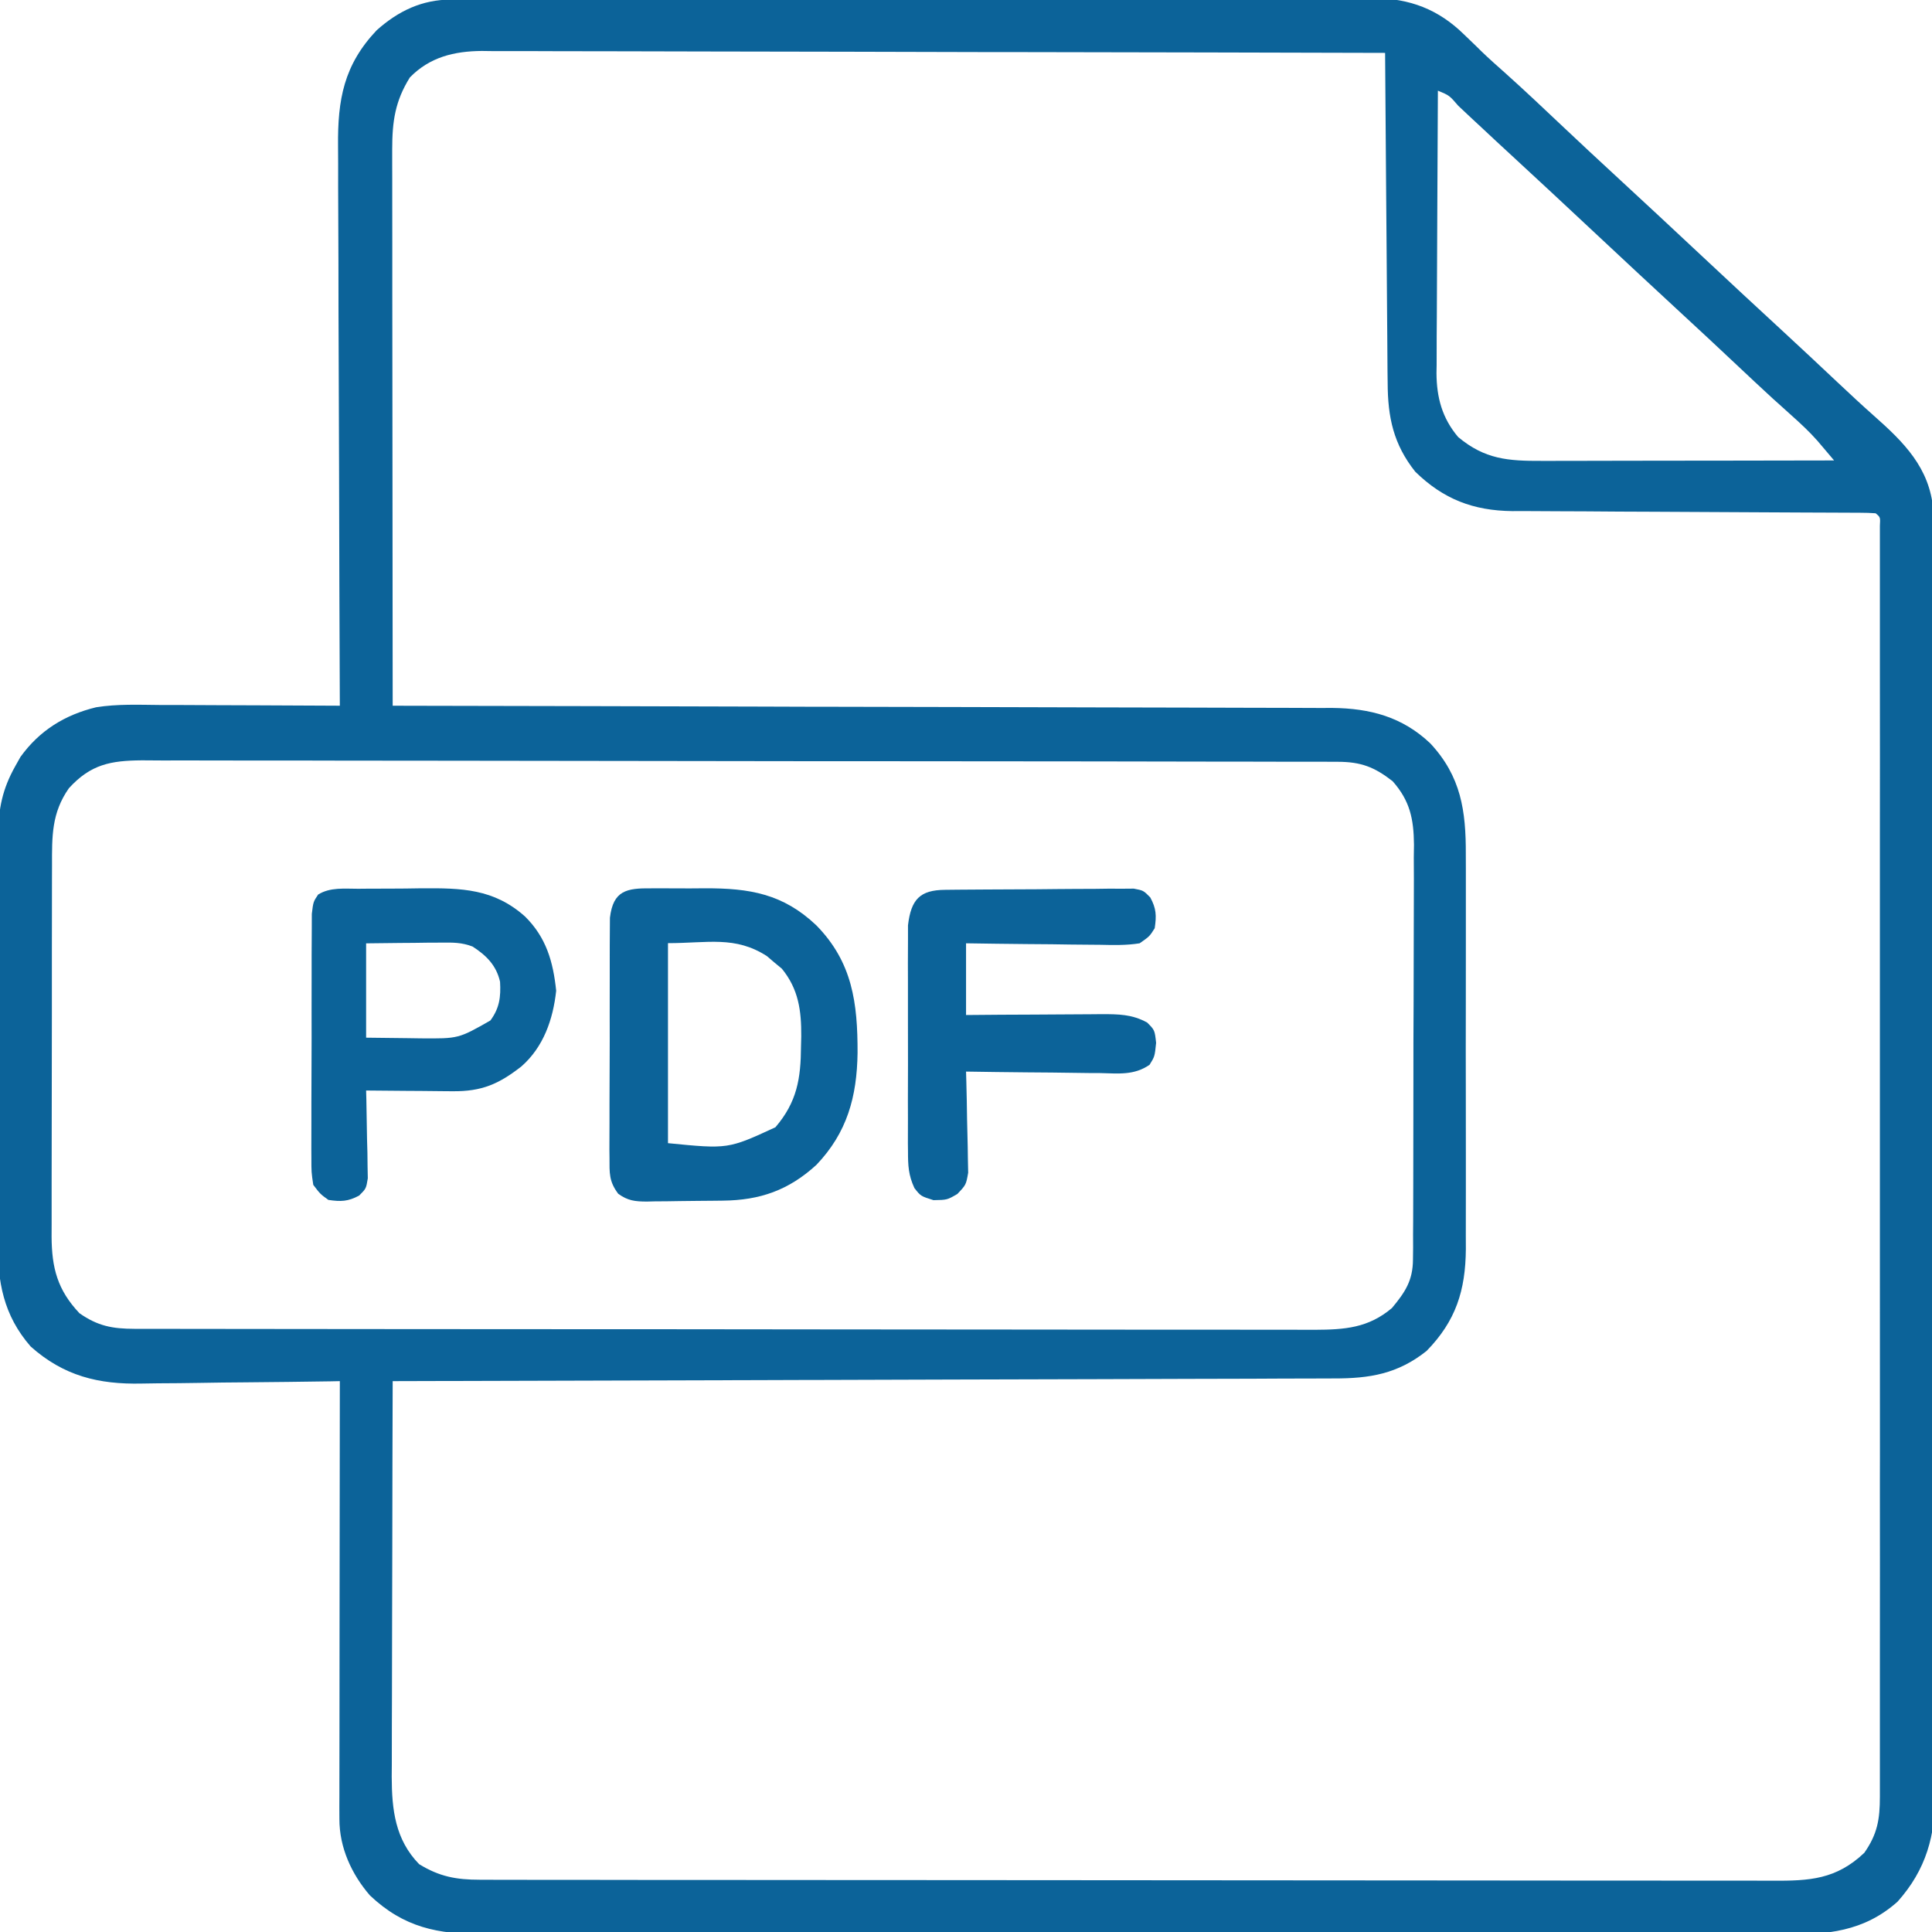 <svg width="40" height="40" viewBox="0 0 40 40" fill="none" xmlns="http://www.w3.org/2000/svg">
<g clip-path="url(#clip0_10162_47066)">
<path d="M9.339 -0.009C9.409 -0.009 9.479 -0.01 9.551 -0.01C9.666 -0.01 9.666 -0.01 9.784 -0.01C9.906 -0.01 9.906 -0.01 10.031 -0.011C10.306 -0.012 10.581 -0.012 10.855 -0.012C11.052 -0.013 11.248 -0.013 11.445 -0.014C12.036 -0.015 12.626 -0.016 13.217 -0.017C13.495 -0.017 13.773 -0.018 14.052 -0.018C14.977 -0.019 15.902 -0.02 16.828 -0.021C17.068 -0.021 17.308 -0.021 17.548 -0.021C17.608 -0.021 17.667 -0.021 17.729 -0.022C18.695 -0.022 19.661 -0.024 20.627 -0.027C21.62 -0.029 22.612 -0.031 23.605 -0.031C24.162 -0.031 24.719 -0.032 25.276 -0.034C25.8 -0.036 26.324 -0.036 26.848 -0.035C27.04 -0.035 27.233 -0.036 27.425 -0.037C27.688 -0.038 27.95 -0.037 28.213 -0.036C28.326 -0.038 28.326 -0.038 28.442 -0.039C29.193 -0.032 29.783 0.194 30.317 0.719C30.397 0.797 30.478 0.874 30.558 0.951C30.597 0.989 30.635 1.027 30.675 1.066C30.83 1.216 30.991 1.358 31.152 1.501C31.572 1.877 31.981 2.265 32.391 2.652C32.73 2.971 33.07 3.29 33.413 3.605C34.023 4.166 34.627 4.732 35.233 5.298C35.78 5.81 36.329 6.321 36.881 6.829C37.276 7.193 37.668 7.561 38.06 7.93C38.302 8.158 38.545 8.384 38.794 8.605C39.414 9.153 39.951 9.683 40.025 10.55C40.025 10.633 40.025 10.717 40.025 10.804C40.026 10.901 40.026 10.998 40.027 11.098C40.027 11.206 40.027 11.313 40.027 11.42C40.027 11.534 40.028 11.649 40.028 11.763C40.029 12.078 40.03 12.392 40.03 12.706C40.03 13.045 40.031 13.384 40.032 13.723C40.034 14.464 40.035 15.206 40.036 15.947C40.036 16.41 40.037 16.873 40.038 17.336C40.04 18.618 40.041 19.901 40.042 21.183C40.042 21.265 40.042 21.347 40.042 21.432C40.042 21.514 40.042 21.596 40.042 21.681C40.042 21.848 40.042 22.014 40.042 22.181C40.042 22.264 40.042 22.346 40.042 22.431C40.043 23.77 40.046 25.11 40.049 26.449C40.053 27.824 40.055 29.2 40.055 30.575C40.055 31.347 40.056 32.119 40.059 32.891C40.061 33.549 40.062 34.206 40.061 34.864C40.06 35.199 40.06 35.534 40.063 35.869C40.065 36.177 40.064 36.484 40.063 36.791C40.062 36.902 40.063 37.013 40.064 37.123C40.074 37.999 39.88 38.708 39.287 39.372C38.59 39.993 37.822 40.059 36.925 40.051C36.805 40.051 36.684 40.052 36.564 40.052C36.235 40.054 35.907 40.053 35.578 40.052C35.222 40.05 34.867 40.052 34.512 40.053C33.816 40.054 33.121 40.053 32.425 40.052C31.86 40.051 31.295 40.051 30.73 40.051C30.649 40.051 30.569 40.051 30.486 40.051C30.322 40.051 30.159 40.051 29.995 40.051C28.549 40.052 27.103 40.051 25.657 40.048C24.255 40.046 22.853 40.045 21.451 40.047C19.923 40.048 18.395 40.048 16.867 40.047C16.704 40.047 16.541 40.047 16.378 40.047C16.298 40.046 16.218 40.046 16.136 40.046C15.571 40.046 15.007 40.046 14.442 40.047C13.754 40.047 13.066 40.047 12.378 40.045C12.027 40.044 11.676 40.043 11.325 40.044C11.004 40.045 10.682 40.044 10.361 40.042C10.245 40.042 10.129 40.042 10.013 40.043C9.061 40.048 8.363 39.907 7.659 39.243C7.276 38.799 7.026 38.249 7.027 37.661C7.026 37.542 7.026 37.542 7.026 37.419C7.026 37.332 7.027 37.244 7.027 37.154C7.027 37.062 7.027 36.97 7.027 36.875C7.027 36.622 7.027 36.369 7.028 36.116C7.028 35.852 7.029 35.587 7.029 35.323C7.029 34.822 7.029 34.322 7.03 33.821C7.031 33.252 7.032 32.682 7.032 32.112C7.033 30.94 7.034 29.768 7.036 28.595C6.942 28.597 6.942 28.597 6.846 28.599C6.254 28.608 5.661 28.615 5.068 28.62C4.763 28.622 4.458 28.625 4.153 28.631C3.859 28.636 3.564 28.639 3.269 28.64C3.157 28.641 3.045 28.642 2.934 28.645C2.04 28.665 1.316 28.486 0.635 27.878C0.07 27.229 -0.053 26.538 -0.045 25.702C-0.045 25.604 -0.046 25.506 -0.046 25.404C-0.047 25.138 -0.047 24.872 -0.045 24.606C-0.044 24.325 -0.045 24.045 -0.045 23.765C-0.045 23.295 -0.044 22.825 -0.042 22.355C-0.039 21.813 -0.039 21.271 -0.041 20.729C-0.042 20.206 -0.042 19.682 -0.04 19.159C-0.04 18.937 -0.04 18.715 -0.04 18.493C-0.041 18.183 -0.039 17.873 -0.037 17.563C-0.038 17.471 -0.038 17.381 -0.039 17.287C-0.032 16.742 0.049 16.337 0.317 15.861C0.352 15.799 0.387 15.736 0.423 15.672C0.815 15.127 1.339 14.801 1.991 14.643C2.428 14.573 2.872 14.592 3.313 14.596C3.42 14.596 3.528 14.596 3.636 14.596C3.917 14.597 4.199 14.598 4.48 14.6C4.769 14.602 5.057 14.603 5.345 14.603C5.908 14.605 6.472 14.608 7.036 14.611C7.036 14.546 7.035 14.482 7.035 14.415C7.028 12.844 7.023 11.273 7.02 9.701C7.018 8.941 7.016 8.181 7.012 7.421C7.009 6.758 7.007 6.096 7.007 5.433C7.006 5.083 7.005 4.732 7.003 4.381C7.001 4.051 7 3.72 7.001 3.39C7 3.269 7 3.148 6.999 3.027C6.989 2.059 7.119 1.344 7.8 0.625C8.249 0.225 8.736 -0.007 9.339 -0.009ZM8.486 1.603C8.18 2.093 8.12 2.514 8.12 3.093C8.12 3.195 8.12 3.297 8.12 3.402C8.12 3.514 8.121 3.625 8.121 3.737C8.121 3.856 8.121 3.975 8.121 4.093C8.121 4.414 8.121 4.736 8.122 5.057C8.122 5.393 8.122 5.729 8.122 6.065C8.123 6.7 8.123 7.336 8.124 7.972C8.125 8.696 8.125 9.42 8.126 10.144C8.127 11.633 8.128 13.122 8.13 14.611C8.232 14.611 8.335 14.611 8.441 14.612C10.882 14.616 13.322 14.622 15.763 14.629C16.064 14.63 16.364 14.631 16.665 14.632C16.725 14.632 16.785 14.632 16.846 14.632C17.815 14.635 18.783 14.637 19.751 14.638C20.745 14.64 21.739 14.643 22.733 14.646C23.346 14.648 23.959 14.649 24.572 14.65C25.042 14.65 25.513 14.652 25.983 14.654C26.176 14.655 26.368 14.655 26.561 14.655C26.825 14.655 27.088 14.656 27.352 14.658C27.465 14.657 27.465 14.657 27.581 14.657C28.368 14.665 29.035 14.842 29.614 15.392C30.249 16.075 30.352 16.785 30.348 17.693C30.348 17.835 30.348 17.835 30.349 17.98C30.35 18.239 30.349 18.498 30.349 18.756C30.348 19.028 30.349 19.3 30.349 19.572C30.349 20.028 30.349 20.484 30.348 20.941C30.346 21.466 30.347 21.992 30.348 22.518C30.349 22.972 30.349 23.425 30.349 23.878C30.348 24.148 30.348 24.418 30.349 24.688C30.35 24.989 30.349 25.291 30.348 25.592C30.348 25.68 30.348 25.769 30.349 25.86C30.342 26.718 30.142 27.349 29.536 27.97C28.938 28.445 28.36 28.541 27.615 28.539C27.49 28.54 27.49 28.54 27.362 28.54C27.083 28.542 26.804 28.542 26.524 28.542C26.324 28.543 26.124 28.544 25.924 28.545C25.493 28.546 25.062 28.547 24.631 28.548C24.008 28.549 23.385 28.551 22.761 28.554C21.75 28.557 20.739 28.56 19.728 28.562C18.746 28.565 17.764 28.567 16.782 28.571C16.722 28.571 16.661 28.571 16.599 28.571C16.295 28.572 15.991 28.573 15.688 28.574C13.168 28.582 10.649 28.589 8.13 28.595C8.126 29.736 8.123 30.876 8.122 32.016C8.121 32.546 8.12 33.075 8.118 33.605C8.116 34.116 8.115 34.627 8.115 35.138C8.115 35.333 8.114 35.528 8.113 35.722C8.112 35.996 8.112 36.269 8.112 36.542C8.111 36.623 8.111 36.703 8.11 36.785C8.112 37.469 8.182 38.085 8.677 38.595C9.098 38.854 9.447 38.918 9.935 38.918C10.034 38.919 10.132 38.919 10.234 38.919C10.343 38.919 10.453 38.919 10.562 38.919C10.679 38.919 10.795 38.919 10.911 38.92C11.231 38.92 11.551 38.92 11.87 38.92C12.215 38.92 12.56 38.921 12.905 38.922C13.659 38.923 14.412 38.923 15.166 38.923C15.637 38.924 16.108 38.924 16.578 38.924C17.881 38.925 19.184 38.926 20.487 38.926C20.57 38.926 20.654 38.926 20.739 38.926C20.865 38.926 20.865 38.926 20.993 38.927C21.162 38.927 21.332 38.927 21.501 38.927C21.585 38.927 21.669 38.927 21.756 38.927C23.117 38.927 24.479 38.928 25.841 38.93C27.239 38.932 28.637 38.933 30.035 38.933C30.82 38.933 31.605 38.934 32.389 38.935C33.058 38.936 33.726 38.937 34.395 38.936C34.736 38.936 35.077 38.936 35.418 38.937C35.73 38.938 36.042 38.938 36.354 38.937C36.467 38.937 36.58 38.937 36.693 38.938C37.466 38.942 38.014 38.913 38.598 38.361C38.87 37.973 38.921 37.666 38.921 37.199C38.921 37.104 38.921 37.01 38.921 36.913C38.921 36.807 38.921 36.703 38.921 36.598C38.921 36.486 38.921 36.375 38.921 36.263C38.922 35.957 38.921 35.651 38.921 35.344C38.921 35.014 38.921 34.683 38.921 34.353C38.922 33.706 38.922 33.059 38.922 32.411C38.921 31.886 38.921 31.36 38.921 30.834C38.921 30.759 38.921 30.685 38.921 30.608C38.921 30.456 38.922 30.304 38.922 30.152C38.922 28.728 38.921 27.304 38.921 25.879C38.921 24.656 38.921 23.433 38.921 22.209C38.922 20.79 38.922 19.37 38.921 17.951C38.921 17.799 38.921 17.648 38.921 17.497C38.921 17.423 38.921 17.348 38.921 17.272C38.921 16.746 38.921 16.221 38.922 15.695C38.922 15.055 38.922 14.415 38.921 13.776C38.921 13.449 38.921 13.122 38.921 12.795C38.922 12.497 38.921 12.198 38.921 11.899C38.921 11.791 38.921 11.682 38.921 11.574C38.921 11.428 38.921 11.281 38.921 11.134C38.921 11.053 38.921 10.971 38.921 10.887C38.931 10.708 38.931 10.708 38.833 10.627C38.729 10.619 38.624 10.616 38.52 10.616C38.452 10.615 38.385 10.615 38.315 10.615C38.241 10.614 38.166 10.614 38.089 10.614C38.011 10.614 37.933 10.614 37.852 10.613C37.682 10.612 37.512 10.612 37.341 10.611C37.071 10.61 36.801 10.609 36.531 10.607C35.764 10.602 34.996 10.598 34.228 10.595C33.759 10.594 33.29 10.591 32.82 10.587C32.642 10.586 32.463 10.586 32.285 10.585C32.034 10.585 31.783 10.583 31.532 10.581C31.422 10.581 31.422 10.581 31.31 10.582C30.501 10.572 29.884 10.335 29.302 9.767C28.849 9.197 28.732 8.638 28.73 7.925C28.729 7.851 28.728 7.777 28.727 7.7C28.725 7.457 28.724 7.214 28.722 6.97C28.721 6.801 28.719 6.632 28.718 6.462C28.714 6.018 28.711 5.573 28.708 5.128C28.705 4.674 28.701 4.22 28.697 3.766C28.689 2.876 28.683 1.986 28.677 1.095C26.23 1.088 23.784 1.083 21.337 1.079C21.049 1.079 20.76 1.079 20.471 1.078C20.384 1.078 20.384 1.078 20.296 1.078C19.366 1.077 18.435 1.074 17.504 1.071C16.548 1.068 15.593 1.067 14.637 1.066C14.048 1.066 13.459 1.064 12.869 1.062C12.417 1.06 11.965 1.06 11.512 1.06C11.327 1.06 11.142 1.059 10.957 1.058C10.703 1.057 10.45 1.057 10.197 1.058C10.124 1.057 10.051 1.056 9.975 1.055C9.401 1.06 8.897 1.182 8.486 1.603ZM29.77 1.877C29.765 2.691 29.761 3.505 29.758 4.32C29.757 4.698 29.755 5.076 29.753 5.454C29.75 5.819 29.749 6.184 29.748 6.55C29.748 6.689 29.747 6.828 29.745 6.967C29.744 7.162 29.744 7.357 29.744 7.553C29.743 7.61 29.742 7.667 29.741 7.725C29.744 8.233 29.859 8.658 30.19 9.049C30.743 9.51 31.221 9.545 31.925 9.542C31.99 9.542 32.056 9.542 32.123 9.542C32.339 9.542 32.555 9.541 32.77 9.541C32.92 9.54 33.07 9.54 33.22 9.54C33.614 9.54 34.008 9.539 34.401 9.538C34.804 9.537 35.206 9.537 35.608 9.537C36.397 9.536 37.185 9.535 37.973 9.533C37.9 9.446 37.826 9.359 37.752 9.272C37.711 9.224 37.67 9.175 37.627 9.125C37.459 8.934 37.275 8.765 37.085 8.595C37.003 8.521 36.92 8.447 36.839 8.373C36.795 8.334 36.751 8.294 36.706 8.254C36.451 8.02 36.199 7.783 35.947 7.546C35.568 7.189 35.187 6.834 34.804 6.481C34.193 5.918 33.587 5.351 32.98 4.784C32.429 4.269 31.878 3.754 31.323 3.243C31.094 3.033 30.866 2.821 30.639 2.608C30.588 2.561 30.538 2.514 30.486 2.466C30.388 2.374 30.29 2.282 30.192 2.19C30.008 1.976 30.008 1.976 29.77 1.877ZM1.426 16.32C1.066 16.834 1.076 17.317 1.077 17.924C1.077 18.013 1.076 18.102 1.076 18.194C1.075 18.488 1.075 18.782 1.075 19.076C1.075 19.281 1.074 19.485 1.074 19.69C1.073 20.119 1.073 20.548 1.074 20.977C1.074 21.472 1.073 21.967 1.072 22.462C1.07 22.939 1.07 23.416 1.07 23.893C1.07 24.096 1.07 24.298 1.069 24.501C1.068 24.784 1.068 25.067 1.069 25.351C1.069 25.434 1.068 25.518 1.068 25.604C1.072 26.25 1.188 26.705 1.645 27.189C2.025 27.455 2.328 27.511 2.785 27.512C2.92 27.512 2.92 27.512 3.057 27.513C3.155 27.513 3.253 27.513 3.355 27.513C3.46 27.513 3.566 27.513 3.671 27.513C3.961 27.514 4.252 27.514 4.542 27.514C4.855 27.514 5.168 27.515 5.481 27.515C6.165 27.517 6.85 27.517 7.534 27.517C7.961 27.517 8.389 27.518 8.816 27.518C9.999 27.519 11.182 27.52 12.365 27.52C12.479 27.52 12.479 27.52 12.594 27.52C12.708 27.52 12.708 27.52 12.824 27.52C12.978 27.52 13.132 27.52 13.286 27.52C13.4 27.52 13.4 27.52 13.517 27.52C14.753 27.521 15.99 27.522 17.226 27.524C18.495 27.526 19.764 27.527 21.033 27.527C21.746 27.527 22.459 27.527 23.171 27.529C23.778 27.53 24.385 27.53 24.992 27.53C25.301 27.529 25.611 27.529 25.92 27.531C26.204 27.532 26.488 27.532 26.771 27.531C26.922 27.53 27.073 27.531 27.224 27.532C27.841 27.529 28.329 27.495 28.818 27.082C29.093 26.752 29.252 26.512 29.254 26.076C29.256 25.954 29.256 25.954 29.257 25.83C29.257 25.741 29.256 25.653 29.256 25.562C29.257 25.469 29.258 25.375 29.258 25.279C29.26 25.023 29.26 24.767 29.26 24.511C29.26 24.297 29.261 24.083 29.261 23.868C29.263 23.363 29.263 22.857 29.263 22.352C29.262 21.831 29.264 21.311 29.267 20.791C29.269 20.343 29.27 19.895 29.27 19.448C29.27 19.181 29.27 18.914 29.272 18.647C29.274 18.349 29.273 18.051 29.271 17.753C29.273 17.665 29.274 17.577 29.275 17.487C29.269 16.954 29.192 16.58 28.833 16.174C28.452 15.877 28.174 15.773 27.697 15.772C27.607 15.772 27.516 15.772 27.423 15.771C27.323 15.771 27.223 15.771 27.12 15.771C27.014 15.771 26.907 15.771 26.8 15.771C26.506 15.77 26.212 15.769 25.918 15.769C25.601 15.769 25.284 15.768 24.967 15.768C24.201 15.766 23.435 15.765 22.669 15.764C22.309 15.764 21.948 15.764 21.588 15.763C20.39 15.762 19.191 15.761 17.993 15.76C17.682 15.76 17.371 15.76 17.06 15.76C16.983 15.76 16.906 15.76 16.826 15.76C15.574 15.759 14.321 15.757 13.069 15.755C11.783 15.752 10.498 15.751 9.212 15.75C8.49 15.75 7.768 15.749 7.046 15.748C6.432 15.746 5.817 15.745 5.202 15.746C4.888 15.746 4.575 15.746 4.261 15.745C3.974 15.743 3.687 15.743 3.399 15.745C3.246 15.745 3.094 15.743 2.941 15.742C2.289 15.747 1.878 15.824 1.426 16.32Z" fill="#0C6399"/>
<path d="M13.486 18.392C13.574 18.391 13.574 18.391 13.663 18.391C13.787 18.391 13.911 18.391 14.035 18.393C14.223 18.394 14.41 18.393 14.598 18.391C15.518 18.389 16.211 18.503 16.902 19.159C17.651 19.924 17.757 20.768 17.755 21.799C17.742 22.706 17.54 23.449 16.903 24.117C16.328 24.643 15.735 24.85 14.965 24.858C14.909 24.859 14.853 24.86 14.795 24.86C14.677 24.861 14.559 24.862 14.441 24.863C14.32 24.864 14.199 24.865 14.078 24.867C13.904 24.871 13.729 24.872 13.554 24.873C13.5 24.874 13.446 24.876 13.391 24.877C13.148 24.876 12.999 24.86 12.8 24.716C12.606 24.458 12.619 24.287 12.619 23.966C12.618 23.882 12.618 23.882 12.617 23.796C12.617 23.612 12.618 23.427 12.619 23.243C12.619 23.114 12.619 22.986 12.619 22.858C12.619 22.589 12.62 22.32 12.622 22.051C12.624 21.706 12.624 21.361 12.623 21.017C12.622 20.752 12.623 20.486 12.624 20.221C12.624 20.094 12.624 19.967 12.624 19.84C12.623 19.662 12.625 19.485 12.626 19.307C12.627 19.206 12.627 19.105 12.628 19.001C12.695 18.436 12.974 18.386 13.486 18.392ZM13.83 19.527C13.83 20.893 13.83 22.26 13.83 23.668C15.074 23.791 15.074 23.791 16.054 23.339C16.503 22.814 16.58 22.328 16.584 21.661C16.585 21.593 16.587 21.524 16.589 21.454C16.592 20.925 16.534 20.479 16.187 20.055C16.136 20.013 16.085 19.971 16.032 19.927C15.982 19.884 15.931 19.841 15.879 19.796C15.221 19.37 14.649 19.527 13.83 19.527Z" fill="#0C6399"/>
<path d="M7.417 18.401C7.486 18.4 7.554 18.399 7.625 18.399C7.772 18.398 7.918 18.398 8.064 18.398C8.285 18.398 8.506 18.395 8.728 18.391C9.556 18.386 10.223 18.398 10.87 18.975C11.31 19.41 11.452 19.91 11.515 20.512C11.451 21.105 11.253 21.678 10.794 22.08C10.326 22.445 9.976 22.598 9.373 22.593C9.321 22.593 9.27 22.593 9.217 22.592C9.054 22.591 8.89 22.59 8.727 22.587C8.616 22.587 8.505 22.586 8.394 22.585C8.123 22.584 7.851 22.581 7.58 22.578C7.582 22.638 7.583 22.698 7.585 22.761C7.591 23.033 7.595 23.306 7.599 23.579C7.603 23.721 7.603 23.721 7.607 23.866C7.608 23.957 7.609 24.048 7.61 24.142C7.612 24.226 7.614 24.309 7.615 24.396C7.58 24.609 7.58 24.609 7.436 24.753C7.205 24.877 7.057 24.881 6.799 24.843C6.63 24.721 6.63 24.721 6.486 24.531C6.447 24.272 6.447 24.272 6.447 23.961C6.447 23.904 6.446 23.848 6.446 23.789C6.445 23.602 6.446 23.414 6.447 23.227C6.447 23.096 6.447 22.966 6.447 22.836C6.447 22.563 6.448 22.29 6.45 22.017C6.452 21.667 6.452 21.317 6.451 20.966C6.45 20.697 6.451 20.428 6.452 20.159C6.452 20.03 6.452 19.901 6.452 19.772C6.452 19.591 6.453 19.411 6.455 19.231C6.455 19.128 6.455 19.026 6.456 18.92C6.486 18.672 6.486 18.672 6.586 18.521C6.834 18.366 7.132 18.401 7.417 18.401ZM7.58 19.531C7.58 20.175 7.58 20.82 7.58 21.484C7.865 21.487 8.15 21.49 8.444 21.494C8.577 21.496 8.577 21.496 8.713 21.498C9.493 21.504 9.493 21.504 10.153 21.128C10.342 20.872 10.371 20.64 10.353 20.326C10.277 19.99 10.073 19.783 9.784 19.597C9.56 19.511 9.376 19.513 9.136 19.516C9.046 19.516 8.955 19.517 8.862 19.517C8.767 19.518 8.673 19.52 8.576 19.521C8.48 19.522 8.385 19.523 8.287 19.523C8.051 19.525 7.815 19.528 7.58 19.531Z" fill="#0C6399"/>
<path d="M19.563 18.423C19.698 18.421 19.698 18.421 19.835 18.42C19.933 18.419 20.031 18.419 20.132 18.418C20.282 18.417 20.282 18.417 20.435 18.416C20.647 18.415 20.859 18.414 21.07 18.413C21.342 18.413 21.614 18.41 21.885 18.407C22.144 18.404 22.403 18.404 22.661 18.403C22.759 18.402 22.857 18.401 22.957 18.399C23.093 18.399 23.093 18.399 23.231 18.4C23.311 18.399 23.391 18.399 23.473 18.398C23.673 18.436 23.673 18.436 23.815 18.58C23.941 18.812 23.945 18.958 23.907 19.218C23.8 19.387 23.8 19.387 23.595 19.53C23.322 19.574 23.053 19.567 22.778 19.561C22.699 19.56 22.619 19.56 22.538 19.559C22.284 19.558 22.031 19.554 21.778 19.55C21.607 19.548 21.435 19.547 21.263 19.546C20.842 19.542 20.422 19.537 20.001 19.53C20.001 20.02 20.001 20.51 20.001 21.015C20.239 21.013 20.477 21.011 20.722 21.009C20.953 21.008 21.184 21.007 21.415 21.006C21.575 21.005 21.735 21.004 21.895 21.003C22.126 21.001 22.357 21 22.587 20.999C22.659 20.999 22.73 20.998 22.804 20.997C23.152 20.997 23.439 20.998 23.751 21.171C23.907 21.327 23.907 21.327 23.936 21.591C23.907 21.874 23.907 21.874 23.8 22.046C23.477 22.267 23.16 22.225 22.778 22.217C22.699 22.217 22.619 22.216 22.538 22.216C22.284 22.214 22.031 22.21 21.778 22.206C21.607 22.204 21.435 22.203 21.263 22.202C20.842 22.198 20.422 22.193 20.001 22.186C20.003 22.256 20.005 22.325 20.007 22.397C20.014 22.655 20.019 22.913 20.022 23.171C20.024 23.282 20.027 23.394 20.03 23.505C20.035 23.666 20.037 23.826 20.039 23.987C20.041 24.084 20.043 24.18 20.045 24.28C20.001 24.53 20.001 24.53 19.821 24.72C19.61 24.843 19.61 24.843 19.327 24.848C19.063 24.765 19.063 24.765 18.932 24.598C18.807 24.327 18.799 24.132 18.799 23.834C18.798 23.781 18.798 23.728 18.797 23.674C18.796 23.5 18.797 23.327 18.798 23.153C18.798 23.032 18.797 22.911 18.797 22.79C18.797 22.537 18.797 22.283 18.799 22.029C18.8 21.705 18.799 21.381 18.798 21.056C18.797 20.806 18.797 20.556 18.798 20.306C18.798 20.187 18.798 20.067 18.797 19.947C18.797 19.78 18.797 19.613 18.799 19.445C18.799 19.35 18.799 19.255 18.799 19.157C18.863 18.616 19.05 18.428 19.563 18.423Z" fill="#0C6399"/>
</g>
<defs>
<clipPath id="clip0_10162_47066">
<rect width="40" height="40" fill="white"/>
</clipPath>
</defs>
</svg>
